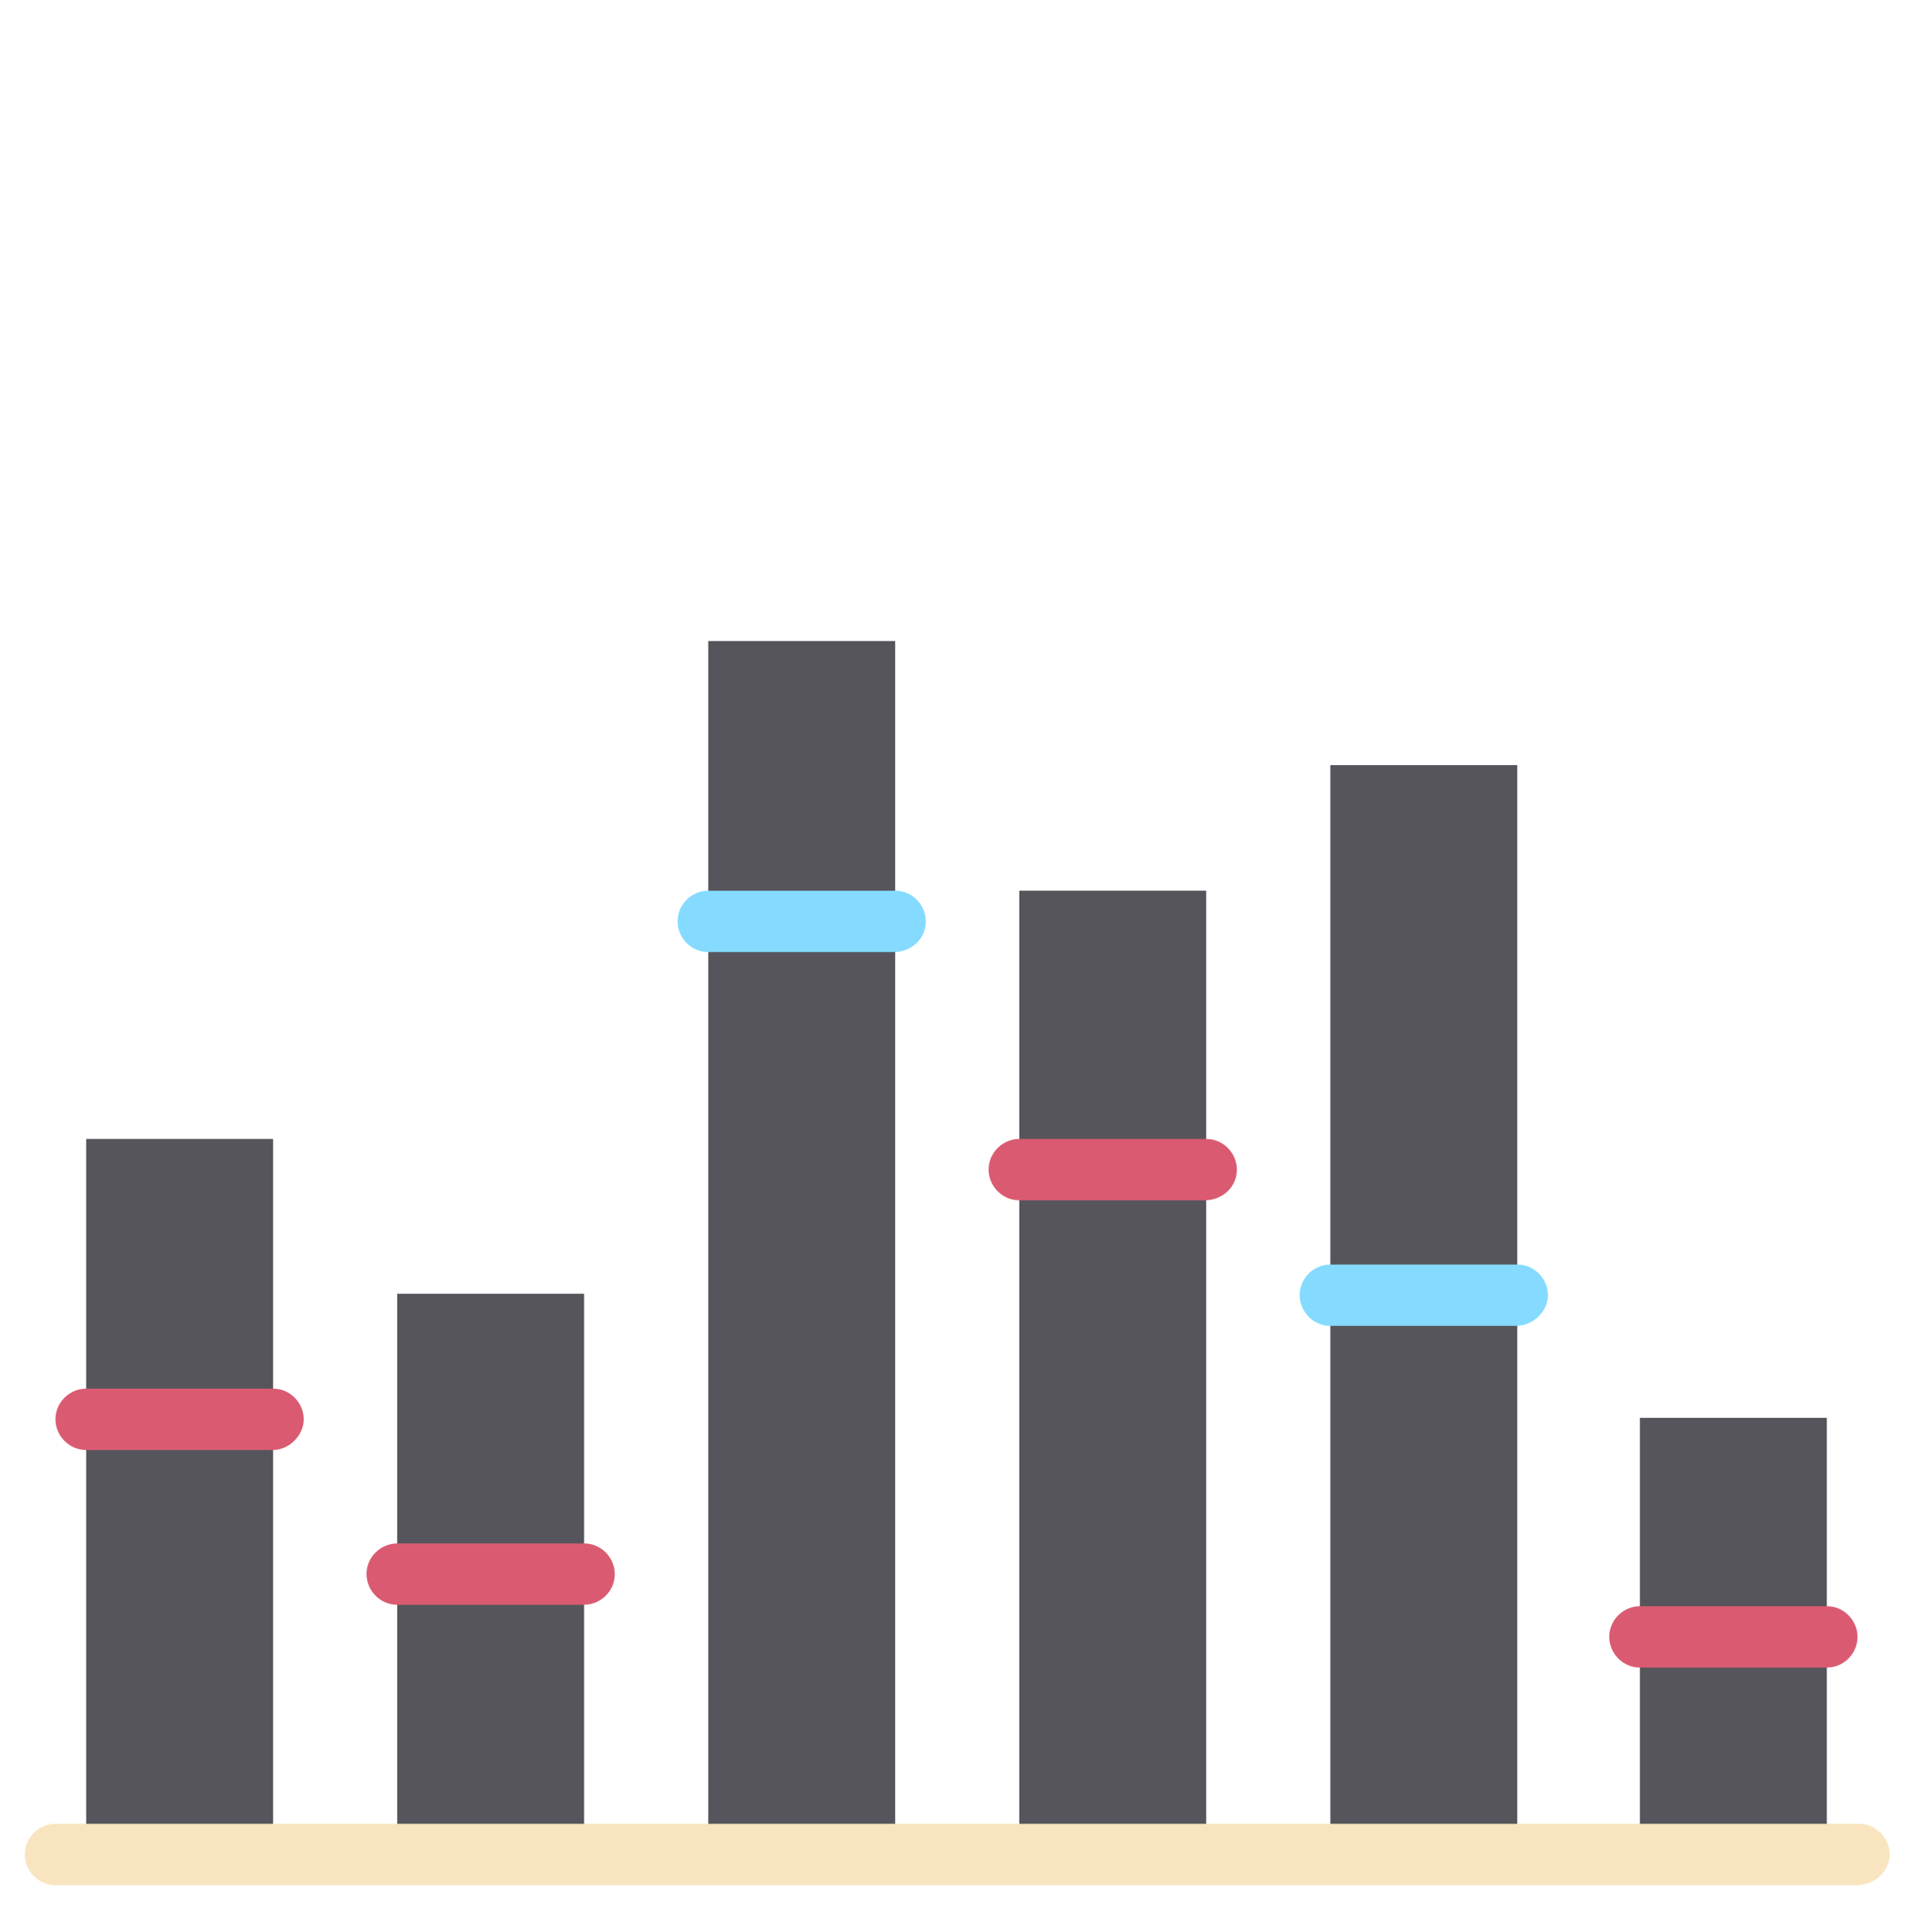 <?xml version="1.0" encoding="utf-8"?>
<!-- Generator: Adobe Illustrator 22.0.1, SVG Export Plug-In . SVG Version: 6.00 Build 0)  -->
<svg version="1.1" id="Capa_1" xmlns="http://www.w3.org/2000/svg" xmlns:xlink="http://www.w3.org/1999/xlink" x="0px" y="0px"
	 viewBox="0 0 131 132.3" style="enable-background:new 0 0 131 132.3;" xml:space="preserve">
<style type="text/css">
	.st0{display:none;}
	.st1{display:inline;fill:#57555C;}
	.st2{display:inline;fill:#3C3A41;}
	.st3{display:inline;fill:#787780;}
	.st4{display:inline;fill:#A7E5F9;}
	.st5{display:inline;fill:#84DBFF;}
	.st6{display:inline;}
	.st7{fill:#E0A1AC;}
	.st8{display:inline;fill:#DA5B71;}
	.st9{display:inline;fill:#E0A1AC;}
	.st10{display:inline;fill:#FAFAFA;}
	.st11{display:inline;opacity:0.2;fill:#334A5E;enable-background:new    ;}
	.st12{fill:#57555C;}
	.st13{fill:#DA5B71;}
	.st14{fill:#84DBFF;}
	.st15{fill:#F8E4BE;}
	.st16{display:inline;fill:#FF6469;}
	.st17{display:inline;fill:#FFE169;}
	.st18{display:inline;fill:#87E1AA;}
	.st19{fill:#E4EAF6;}
	.st20{fill:#DEE3ED;}
	.st21{display:inline;fill:#DEE3ED;}
	.st22{display:inline;fill:#F8E4BE;}
	.st23{fill:#FAFAFA;}
</style>
<g class="st0">
	<path class="st1" d="M73.1,91.8h-23c-1.6,0-3.1,1.1-3.5,2.6l-7.5,22.5c-0.8,2.4,1,4.9,3.5,4.9h30.5c2.1,0,3.8-1.6,3.8-3.8V95.6
		C76.8,93.5,75.2,91.8,73.1,91.8z"/>
	<path class="st2" d="M76.8,95.6v22.5c0,2.1-1.6,3.8-3.8,3.8H61.6v-30h11.5C75.2,91.8,76.8,93.5,76.8,95.6z"/>
	<path class="st3" d="M76.8,118.1c0,2.1-1.6,3.8-3.8,3.8H27.6c-2.1,0-3.8-1.6-3.8-3.8s1.6-3.8,3.8-3.8h45.5
		C75.2,114.3,76.8,116,76.8,118.1z"/>
	<path class="st1" d="M76.8,118.1c0,2.1-1.6,3.8-3.8,3.8H61.6v-7.5h11.5C75.2,114.3,76.8,116,76.8,118.1z"/>
	<path class="st4" d="M118.1,12.6v67.7H5.1V12.6c0-4.1,3.4-7.5,7.5-7.5h98C114.7,5.1,118.1,8.5,118.1,12.6z"/>
	<path class="st5" d="M118.1,12.6v67.7H61.6V5.1h49C114.7,5.1,118.1,8.5,118.1,12.6z"/>
	<path class="st1" d="M110.6,1.3h-98c-6.2,0-11.2,5-11.2,11.2v64l9.4,7.5h104.2l7-7.5v-64C121.8,6.4,116.8,1.3,110.6,1.3z
		 M114.3,76.5H8.8v-64c0-2.1,1.6-3.8,3.8-3.8h98c2.1,0,3.8,1.6,3.8,3.8V76.5z"/>
	<path class="st2" d="M121.8,12.6v64l-7,7.5H61.6v-7.5h52.8v-64c0-2.1-1.6-3.8-3.8-3.8h-49V1.3h49C116.8,1.3,121.8,6.4,121.8,12.6z"
		/>
	<path class="st3" d="M1.3,76.4v11.7c0,6.2,5,11.2,11.2,11.2h96.1c7.3,0,13.2-5.9,13.2-13.2v-9.7L1.3,76.4L1.3,76.4z"/>
	<path class="st1" d="M121.8,76.4v9.7c0,7.3-5.9,13.2-13.2,13.2H61.6V76.4H121.8z"/>
	<g class="st6">
		<path class="st7" d="M99.3,20.1c0,2.1-1.6,3.8-3.8,3.8H20.1c-2.1,0-3.8-1.6-3.8-3.8s1.6-3.8,3.8-3.8h75.5
			C97.7,16.3,99.3,18,99.3,20.1z"/>
		<path class="st7" d="M57.8,69.3H20.1c-2.1,0-3.8-1.7-3.8-3.8V35.1c0-2.1,1.7-3.7,3.8-3.7h37.8c2.1,0,3.8,1.7,3.8,3.7v30.5
			C61.6,67.7,59.9,69.3,57.8,69.3z"/>
	</g>
	<path class="st8" d="M95.6,23.8h-34v-7.5h34c2.1,0,3.8,1.6,3.8,3.8S97.7,23.8,95.6,23.8z"/>
	<rect x="73.1" y="57.3" class="st4" width="52.5" height="60.8"/>
	<path class="st3" d="M118.8,53.6H79.7l-10.3,7.5v53.2l12.7,7.5h39.1l8.2-7.5V61.1L118.8,53.6z M121.8,114.3h-45V61.1h45V114.3z"/>
	<rect x="99.3" y="57.3" class="st5" width="26.2" height="60.8"/>
	<polygon class="st1" points="129.3,61.1 129.3,114.3 121.1,121.8 99.3,121.8 99.3,114.3 121.8,114.3 121.8,61.1 99.3,61.1 
		99.3,53.6 118.8,53.6 	"/>
	<path class="st3" d="M118.1,46.8H80.6c-6.2,0-11.2,5-11.2,11.2v3h60v-3C129.3,51.9,124.3,46.8,118.1,46.8z"/>
	<path class="st1" d="M129.3,58.1v3h-30V46.8h18.8C124.3,46.8,129.3,51.9,129.3,58.1z"/>
	<path class="st3" d="M69.3,114.3v3.8c0,6.2,5,11.2,11.2,11.2h37.5c6.2,0,11.2-5,11.2-11.2v-3.8H69.3z"/>
	<path class="st1" d="M99.3,114.3h30v3.8c0,6.2-5,11.2-11.2,11.2H99.3V114.3z"/>
	<path class="st8" d="M99.6,35.3c0,2.1-1.6,3.8-3.8,3.8H73.3c-2.1,0-3.8-1.6-3.8-3.8s1.6-3.7,3.8-3.7h22.5
		C97.9,31.6,99.6,33.2,99.6,35.3z"/>
	<g class="st6">
		<path class="st7" d="M114.1,68.3c0,0.9-0.7,1.6-1.6,1.6H80.1c-0.9,0-1.6-0.7-1.6-1.6c0-0.9,0.7-1.6,1.6-1.6h32.4
			C113.4,66.7,114.1,67.4,114.1,68.3z"/>
		<path class="st7" d="M96.3,89.4H80.1c-0.9,0-1.6-0.7-1.6-1.6V74.7c0-0.9,0.7-1.6,1.6-1.6h16.2c0.9,0,1.6,0.7,1.6,1.6v13.1
			C97.9,88.7,97.1,89.4,96.3,89.4z"/>
	</g>
	<path class="st8" d="M114.2,69.9H99.3v-3.3h14.8c0.9,0,1.6,0.7,1.6,1.6S115.1,69.9,114.2,69.9z"/>
	<path class="st8" d="M115.8,74.7c0,0.9-0.7,1.6-1.6,1.6h-9.7c-0.9,0-1.6-0.7-1.6-1.6c0-0.9,0.7-1.6,1.6-1.6h9.7
		C115.1,73.1,115.8,73.8,115.8,74.7z"/>
	<path class="st9" d="M85.8,99.3h-6.7c-0.4,0-0.7-0.3-0.7-0.7v-5.4c0-0.4,0.3-0.7,0.7-0.7h6.7c0.4,0,0.7,0.3,0.7,0.7v5.4
		C86.5,99,86.2,99.3,85.8,99.3z"/>
	<path class="st9" d="M96.8,99.3h-6.7c-0.4,0-0.7-0.3-0.7-0.7v-5.4c0-0.4,0.3-0.7,0.7-0.7h6.7c0.4,0,0.7,0.3,0.7,0.7v5.4
		C97.5,99,97.2,99.3,96.8,99.3z"/>
	<path class="st9" d="M114.1,104.9c0,0.9-0.7,1.6-1.6,1.6H80.1c-0.9,0-1.6-0.7-1.6-1.6c0-0.9,0.7-1.6,1.6-1.6h32.4
		C113.4,103.2,114.1,104,114.1,104.9z"/>
	<path class="st8" d="M114.2,106.5H99.3v-3.3h14.8c0.9,0,1.6,0.7,1.6,1.6S115.1,106.5,114.2,106.5z"/>
	<path class="st8" d="M114.6,98H104c-0.6,0-1-0.7-1-1.6V83.3c0-0.9,0.5-1.6,1-1.6h10.5c0.6,0,1,0.7,1,1.6v13.1
		C115.6,97.2,115.2,98,114.6,98z"/>
	<circle class="st10" cx="99.6" cy="121.8" r="3.4"/>
</g>
<g class="st0">
	<path class="st8" d="M129.3,65.4c0,1.1,0,2.4,0,3.5c-0.5,8.8-2.7,16.8-6.1,24.2c-10.4,21.3-32.2,36.2-57.5,36.2
		c-35.4,0-63.9-28.8-63.9-63.9C1.7,30,30.2,1.5,65.7,1.5C100.8,1.5,129.3,30,129.3,65.4z"/>
	<circle class="st10" cx="65.4" cy="65.4" r="50.6"/>
	<circle class="st8" cx="65.4" cy="65.4" r="37.6"/>
	<circle class="st10" cx="65.4" cy="65.4" r="24.2"/>
	<circle class="st8" cx="65.4" cy="65.4" r="10.9"/>
	<path class="st11" d="M129.3,68.9c-0.5,8.8-2.7,16.8-6.1,24.2l-9.3-2.4l-2.7-9.1L64.6,69.1c-2.4-0.5-3.7-2.9-2.9-5.3
		c0.5-2.4,2.9-3.7,5.3-2.9l46.4,12.5l6.9-6.7L129.3,68.9z"/>
	<path class="st1" d="M103.8,26.8c-1.6-1.6-4.5-1.6-6.1,0L62.7,61.7c-1.6,1.6-1.6,4.5,0,6.1l0,0c1.6,1.6,4.5,1.6,6.1,0l34.9-34.9
		C105.4,31.3,105.4,28.4,103.8,26.8z"/>
	<polygon class="st4" points="113.6,16.9 97.9,32.4 94.4,18.3 110.2,2.5 	"/>
	<polygon class="st5" points="112.3,35.8 127.7,20.4 113.6,16.9 97.9,32.4 	"/>
</g>
<g>
	<rect x="27.2" y="88.6" class="st12" width="12.8" height="38.3"/>
	<rect x="5.9" y="78" class="st12" width="12.8" height="49"/>
	<rect x="69.8" y="61" class="st12" width="12.8" height="66"/>
	<rect x="48.5" y="43.9" class="st12" width="12.8" height="83"/>
	<rect x="112.3" y="97.1" class="st12" width="12.8" height="29.8"/>
	<rect x="91.1" y="52.4" class="st12" width="12.8" height="74.5"/>
	<path class="st13" d="M18.7,99.3H5.9c-1.2,0-2.1-1-2.1-2.1c0-1.2,1-2.1,2.1-2.1h12.8c1.2,0,2.1,1,2.1,2.1
		C20.8,98.3,19.8,99.3,18.7,99.3z"/>
	<path class="st13" d="M40,109.9H27.2c-1.2,0-2.1-1-2.1-2.1c0-1.2,1-2.1,2.1-2.1H40c1.2,0,2.1,1,2.1,2.1
		C42.1,109,41.1,109.9,40,109.9z"/>
	<path class="st14" d="M61.2,65.2H48.5c-1.2,0-2.1-1-2.1-2.1c0-1.2,1-2.1,2.1-2.1h12.8c1.2,0,2.1,1,2.1,2.1
		C63.4,64.3,62.4,65.2,61.2,65.2z"/>
	<path class="st13" d="M82.5,82.2H69.8c-1.2,0-2.1-1-2.1-2.1c0-1.2,1-2.1,2.1-2.1h12.8c1.2,0,2.1,1,2.1,2.1
		C84.7,81.3,83.7,82.2,82.5,82.2z"/>
	<path class="st14" d="M103.8,90.8H91.1c-1.2,0-2.1-1-2.1-2.1c0-1.2,1-2.1,2.1-2.1h12.8c1.2,0,2.1,1,2.1,2.1
		C106,89.8,105,90.8,103.8,90.8z"/>
	<path class="st13" d="M125.1,114.2h-12.8c-1.2,0-2.1-1-2.1-2.1c0-1.2,1-2.1,2.1-2.1h12.8c1.2,0,2.1,1,2.1,2.1
		C127.2,113.2,126.3,114.2,125.1,114.2z"/>
	<path class="st15" d="M127.2,129.1H3.8c-1.2,0-2.1-1-2.1-2.1c0-1.2,1-2.1,2.1-2.1h123.5c1.2,0,2.1,1,2.1,2.1
		C129.4,128.1,128.4,129.1,127.2,129.1z"/>
</g>
<g class="st0">
	<path class="st2" d="M123.6,17H7.4c-3.7,0-6.7,3-6.7,6.7v85c0,3.7,3,6.7,6.7,6.7h116.3c3.7,0,6.7-3,6.7-6.7v-85
		C130.3,20,127.3,17,123.6,17z M112.4,21.5h2.2c1.2,0,2.2,1,2.2,2.2s-1,2.2-2.2,2.2h-2.2c-1.2,0-2.2-1-2.2-2.2
		C110.2,22.5,111.2,21.5,112.4,21.5z M49.9,21.5h53.7c1.2,0,2.2,1,2.2,2.2s-1,2.2-2.2,2.2H49.9c-1.2,0-2.2-1-2.2-2.2
		S48.6,21.5,49.9,21.5z M38.7,21.5h2.2c1.2,0,2.2,1,2.2,2.2s-1,2.2-2.2,2.2h-2.2c-1.2,0-2.2-1-2.2-2.2S37.4,21.5,38.7,21.5z
		 M29.7,21.5H32c1.2,0,2.2,1,2.2,2.2s-1,2.2-2.2,2.2h-2.2c-1.2,0-2.2-1-2.2-2.2S28.5,21.5,29.7,21.5z M20.8,21.5
		c1.2,0,2.2,1,2.2,2.2s-1,2.2-2.2,2.2s-2.2-1-2.2-2.2C18.6,22.5,19.6,21.5,20.8,21.5z M14.1,21.5c1.2,0,2.2,1,2.2,2.2
		s-1,2.2-2.2,2.2s-2.2-1-2.2-2.2S12.8,21.5,14.1,21.5z M7.4,21.5c1.2,0,2.2,1,2.2,2.2s-1,2.2-2.2,2.2s-2.2-1-2.2-2.2
		C5.1,22.5,6.1,21.5,7.4,21.5z M125.9,43.8v64.8c0,1.2-1,2.2-2.2,2.2H65.5H7.4c-1.2,0-2.2-1-2.2-2.2V43.8V32.6c0-1.2,1-2.2,2.2-2.2
		h58.1h58.1c1.2,0,2.2,1,2.2,2.2V43.8z M123.6,25.9h-2.2c-1.2,0-2.2-1-2.2-2.2s1-2.2,2.2-2.2h2.2c1.2,0,2.2,1,2.2,2.2
		C125.9,24.9,124.9,25.9,123.6,25.9z"/>
	<path class="st10" d="M65.5,110.9h58.1c1.2,0,2.2-1,2.2-2.2V43.8H65.5V110.9z M99,55v-2.2c0-1.2,1-2.2,2.2-2.2h15.6
		c1.2,0,2.2,1,2.2,2.2V55v17.9c0,1.2-1,2.2-2.2,2.2h-15.6c-1.2,0-2.2-1-2.2-2.2V55z M72.2,55v-2.2c0-1.2,1-2.2,2.2-2.2h15.6
		c1.2,0,2.2,1,2.2,2.2V55v17.9c0,1.2-1,2.2-2.2,2.2H74.4c-1.2,0-2.2-1-2.2-2.2L72.2,55L72.2,55z M74.4,81.8h2.2h40.2
		c1.2,0,2.2,1,2.2,2.2v17.9c0,1.2-1,2.2-2.2,2.2H76.7h-2.2c-1.2,0-2.2-1-2.2-2.2V84.1C72.2,82.8,73.2,81.8,74.4,81.8z"/>
	<circle class="st16" cx="7.4" cy="23.7" r="2.2"/>
	<circle class="st17" cx="14.1" cy="23.7" r="2.2"/>
	<circle class="st18" cx="20.8" cy="23.7" r="2.2"/>
	<g class="st6">
		<path class="st19" d="M29.7,25.9H32c1.2,0,2.2-1,2.2-2.2s-1-2.2-2.2-2.2h-2.2c-1.2,0-2.2,1-2.2,2.2C27.5,24.9,28.5,25.9,29.7,25.9
			z"/>
		<path class="st19" d="M38.7,25.9h2.2c1.2,0,2.2-1,2.2-2.2s-1-2.2-2.2-2.2h-2.2c-1.2,0-2.2,1-2.2,2.2
			C36.4,24.9,37.4,25.9,38.7,25.9z"/>
		<path class="st19" d="M112.4,25.9h2.2c1.2,0,2.2-1,2.2-2.2s-1-2.2-2.2-2.2h-2.2c-1.2,0-2.2,1-2.2,2.2
			C110.2,24.9,111.2,25.9,112.4,25.9z"/>
		<path class="st19" d="M123.6,21.5h-2.2c-1.2,0-2.2,1-2.2,2.2s1,2.2,2.2,2.2h2.2c1.2,0,2.2-1,2.2-2.2S124.9,21.5,123.6,21.5z"/>
		<path class="st19" d="M49.9,25.9h53.7c1.2,0,2.2-1,2.2-2.2s-1-2.2-2.2-2.2H49.9c-1.2,0-2.2,1-2.2,2.2
			C47.6,24.9,48.6,25.9,49.9,25.9z"/>
	</g>
	<path class="st8" d="M123.6,30.4H65.5v13.4h60.4V32.6C125.9,31.4,124.9,30.4,123.6,30.4z M81.1,39.3h-8.9c-1.2,0-2.2-1-2.2-2.2
		s1-2.2,2.2-2.2h8.9c1.2,0,2.2,1,2.2,2.2S82.4,39.3,81.1,39.3z M99,39.3h-8.9c-1.2,0-2.2-1-2.2-2.2s1-2.2,2.2-2.2H99
		c1.2,0,2.2,1,2.2,2.2S100.3,39.3,99,39.3z M116.9,39.3H108c-1.2,0-2.2-1-2.2-2.2s1-2.2,2.2-2.2h8.9c1.2,0,2.2,1,2.2,2.2
		S118.2,39.3,116.9,39.3z"/>
	<g class="st6">
		<path class="st15" d="M81.1,34.9h-8.9c-1.2,0-2.2,1-2.2,2.2s1,2.2,2.2,2.2h8.9c1.2,0,2.2-1,2.2-2.2S82.4,34.9,81.1,34.9z"/>
		<path class="st15" d="M99,34.9h-8.9c-1.2,0-2.2,1-2.2,2.2s1,2.2,2.2,2.2H99c1.2,0,2.2-1,2.2-2.2S100.3,34.9,99,34.9z"/>
		<path class="st15" d="M116.9,34.9H108c-1.2,0-2.2,1-2.2,2.2s1,2.2,2.2,2.2h8.9c1.2,0,2.2-1,2.2-2.2S118.2,34.9,116.9,34.9z"/>
	</g>
	<g class="st6">
		<path class="st20" d="M74.4,75.1h15.6c1.2,0,2.2-1,2.2-2.2V55c0,1.2-1,2.2-2.2,2.2H74.4c-1.2,0-2.2-1-2.2-2.2v17.9
			C72.2,74.1,73.2,75.1,74.4,75.1z"/>
		<path class="st20" d="M101.3,75.1h15.6c1.2,0,2.2-1,2.2-2.2V55c0,1.2-1,2.2-2.2,2.2h-15.6c-1.2,0-2.2-1-2.2-2.2v17.9
			C99,74.1,100,75.1,101.3,75.1z"/>
	</g>
	<path class="st8" d="M74.4,57.2h15.6c1.2,0,2.2-1,2.2-2.2v-2.2c0-1.2-1-2.2-2.2-2.2H74.4c-1.2,0-2.2,1-2.2,2.2V55
		C72.2,56.2,73.2,57.2,74.4,57.2z"/>
	<path class="st5" d="M101.3,57.2h15.6c1.2,0,2.2-1,2.2-2.2v-2.2c0-1.2-1-2.2-2.2-2.2h-15.6c-1.2,0-2.2,1-2.2,2.2V55
		C99,56.2,100,57.2,101.3,57.2z"/>
	<path class="st21" d="M78.9,84.1v17.9c0,1.2-1,2.2-2.2,2.2h40.2c1.2,0,2.2-1,2.2-2.2V84.1c0-1.2-1-2.2-2.2-2.2H76.7
		C77.9,81.8,78.9,82.8,78.9,84.1z"/>
	<path class="st21" d="M74.4,104.2h2.2c1.2,0,2.2-1,2.2-2.2V84.1c0-1.2-1-2.2-2.2-2.2h-2.2c-1.2,0-2.2,1-2.2,2.2v17.9
		C72.2,103.2,73.2,104.2,74.4,104.2z"/>
	<path class="st1" d="M65.5,30.4H7.4c-1.2,0-2.2,1-2.2,2.2v11.2v64.8c0,1.2,1,2.2,2.2,2.2h58.1V43.8V30.4z M23,37.1h35.8
		c1.2,0,2.2,1,2.2,2.2s-1,2.2-2.2,2.2H23c-1.2,0-2.2-1-2.2-2.2S21.8,37.1,23,37.1z M11.8,37.1h2.2c1.2,0,2.2,1,2.2,2.2
		s-1,2.2-2.2,2.2h-2.2c-1.2,0-2.2-1-2.2-2.2S10.6,37.1,11.8,37.1z M34.2,50.5h-6.7c-1.2,0-2.2-1-2.2-2.2s1-2.2,2.2-2.2h6.7
		c1.2,0,2.2,1,2.2,2.2C36.4,49.5,35.4,50.5,34.2,50.5z M36.4,57.2c0,1.2-1,2.2-2.2,2.2h-6.7c-1.2,0-2.2-1-2.2-2.2s1-2.2,2.2-2.2h6.7
		C35.4,55,36.4,56,36.4,57.2z M11.8,72.9h2.2c1.2,0,2.2,1,2.2,2.2s-1,2.2-2.2,2.2h-2.2c-1.2,0-2.2-1-2.2-2.2S10.6,72.9,11.8,72.9z
		 M9.6,66.2c0-1.2,1-2.2,2.2-2.2h2.2c1.2,0,2.2,1,2.2,2.2s-1,2.2-2.2,2.2h-2.2C10.6,68.4,9.6,67.4,9.6,66.2z M16.3,81.8h2.2
		c1.2,0,2.2,1,2.2,2.2s-1,2.2-2.2,2.2h-2.2c-1.2,0-2.2-1-2.2-2.2S15.1,81.8,16.3,81.8z M18.6,59.5h-2.2c-1.2,0-2.2-1-2.2-2.2
		s1-2.2,2.2-2.2h2.2c1.2,0,2.2,1,2.2,2.2S19.8,59.5,18.6,59.5z M18.6,50.5h-2.2c-1.2,0-2.2-1-2.2-2.2s1-2.2,2.2-2.2h2.2
		c1.2,0,2.2,1,2.2,2.2C20.8,49.5,19.8,50.5,18.6,50.5z M14.1,104.2h-2.2c-1.2,0-2.2-1-2.2-2.2s1-2.2,2.2-2.2h2.2
		c1.2,0,2.2,1,2.2,2.2C16.3,103.2,15.3,104.2,14.1,104.2z M18.6,95.2h-2.2c-1.2,0-2.2-1-2.2-2.2s1-2.2,2.2-2.2h2.2
		c1.2,0,2.2,1,2.2,2.2S19.8,95.2,18.6,95.2z M58.8,104.2H23c-1.2,0-2.2-1-2.2-2.2s1-2.2,2.2-2.2h35.8c1.2,0,2.2,1,2.2,2.2
		S60,104.2,58.8,104.2z M27.5,90.8h6.7c1.2,0,2.2,1,2.2,2.2s-1,2.2-2.2,2.2h-6.7c-1.2,0-2.2-1-2.2-2.2S26.3,90.8,27.5,90.8z
		 M25.3,84.1c0-1.2,1-2.2,2.2-2.2h6.7c1.2,0,2.2,1,2.2,2.2s-1,2.2-2.2,2.2h-6.7C26.3,86.3,25.3,85.3,25.3,84.1z M58.8,95.2H43.1
		c-1.2,0-2.2-1-2.2-2.2s1-2.2,2.2-2.2h15.6c1.2,0,2.2,1,2.2,2.2S60,95.2,58.8,95.2z M58.8,86.3H43.1c-1.2,0-2.2-1-2.2-2.2
		s1-2.2,2.2-2.2h15.6c1.2,0,2.2,1,2.2,2.2S60,86.3,58.8,86.3z M58.8,77.3H23c-1.2,0-2.2-1-2.2-2.2s1-2.2,2.2-2.2h35.8
		c1.2,0,2.2,1,2.2,2.2S60,77.3,58.8,77.3z M58.8,68.4H23c-1.2,0-2.2-1-2.2-2.2s1-2.2,2.2-2.2h35.8c1.2,0,2.2,1,2.2,2.2
		S60,68.4,58.8,68.4z M58.8,59.5H43.1c-1.2,0-2.2-1-2.2-2.2s1-2.2,2.2-2.2h15.6c1.2,0,2.2,1,2.2,2.2S60,59.5,58.8,59.5z M58.8,50.5
		H43.1c-1.2,0-2.2-1-2.2-2.2s1-2.2,2.2-2.2h15.6c1.2,0,2.2,1,2.2,2.2S60,50.5,58.8,50.5z"/>
	<path class="st22" d="M23,41.6h35.8c1.2,0,2.2-1,2.2-2.2s-1-2.2-2.2-2.2H23c-1.2,0-2.2,1-2.2,2.2S21.8,41.6,23,41.6z"/>
	<g class="st6">
		<path class="st14" d="M34.2,46h-6.7c-1.2,0-2.2,1-2.2,2.2s1,2.2,2.2,2.2h6.7c1.2,0,2.2-1,2.2-2.2C36.4,47,35.4,46,34.2,46z"/>
		<path class="st14" d="M34.2,55h-6.7c-1.2,0-2.2,1-2.2,2.2s1,2.2,2.2,2.2h6.7c1.2,0,2.2-1,2.2-2.2S35.4,55,34.2,55z"/>
	</g>
	<path class="st22" d="M58.8,63.9H23c-1.2,0-2.2,1-2.2,2.2s1,2.2,2.2,2.2h35.8c1.2,0,2.2-1,2.2-2.2S60,63.9,58.8,63.9z"/>
	<g class="st6">
		<path class="st23" d="M58.8,72.9H23c-1.2,0-2.2,1-2.2,2.2s1,2.2,2.2,2.2h35.8c1.2,0,2.2-1,2.2-2.2S60,72.9,58.8,72.9z"/>
		<path class="st23" d="M58.8,46H43.1c-1.2,0-2.2,1-2.2,2.2s1,2.2,2.2,2.2h15.6c1.2,0,2.2-1,2.2-2.2C61,47,60,46,58.8,46z"/>
		<path class="st23" d="M58.8,55H43.1c-1.2,0-2.2,1-2.2,2.2s1,2.2,2.2,2.2h15.6c1.2,0,2.2-1,2.2-2.2S60,55,58.8,55z"/>
		<path class="st23" d="M58.8,81.8H43.1c-1.2,0-2.2,1-2.2,2.2s1,2.2,2.2,2.2h15.6c1.2,0,2.2-1,2.2-2.2S60,81.8,58.8,81.8z"/>
		<path class="st23" d="M58.8,90.8H43.1c-1.2,0-2.2,1-2.2,2.2s1,2.2,2.2,2.2h15.6c1.2,0,2.2-1,2.2-2.2S60,90.8,58.8,90.8z"/>
	</g>
	<g class="st6">
		<path class="st14" d="M27.5,86.3h6.7c1.2,0,2.2-1,2.2-2.2s-1-2.2-2.2-2.2h-6.7c-1.2,0-2.2,1-2.2,2.2S26.3,86.3,27.5,86.3z"/>
		<path class="st14" d="M27.5,95.2h6.7c1.2,0,2.2-1,2.2-2.2s-1-2.2-2.2-2.2h-6.7c-1.2,0-2.2,1-2.2,2.2S26.3,95.2,27.5,95.2z"/>
	</g>
	<path class="st22" d="M58.8,99.7H23c-1.2,0-2.2,1-2.2,2.2s1,2.2,2.2,2.2h35.8c1.2,0,2.2-1,2.2-2.2C61,100.7,60,99.7,58.8,99.7z"/>
	<g class="st6">
		<path class="st13" d="M11.8,41.6h2.2c1.2,0,2.2-1,2.2-2.2s-1-2.2-2.2-2.2h-2.2c-1.2,0-2.2,1-2.2,2.2S10.6,41.6,11.8,41.6z"/>
		<path class="st13" d="M18.6,46h-2.2c-1.2,0-2.2,1-2.2,2.2s1,2.2,2.2,2.2h2.2c1.2,0,2.2-1,2.2-2.2C20.8,47,19.8,46,18.6,46z"/>
		<path class="st13" d="M18.6,55h-2.2c-1.2,0-2.2,1-2.2,2.2s1,2.2,2.2,2.2h2.2c1.2,0,2.2-1,2.2-2.2S19.8,55,18.6,55z"/>
		<path class="st13" d="M11.8,68.4h2.2c1.2,0,2.2-1,2.2-2.2s-1-2.2-2.2-2.2h-2.2c-1.2,0-2.2,1-2.2,2.2S10.6,68.4,11.8,68.4z"/>
		<path class="st13" d="M11.8,77.3h2.2c1.2,0,2.2-1,2.2-2.2s-1-2.2-2.2-2.2h-2.2c-1.2,0-2.2,1-2.2,2.2S10.6,77.3,11.8,77.3z"/>
		<path class="st13" d="M16.3,86.3h2.2c1.2,0,2.2-1,2.2-2.2s-1-2.2-2.2-2.2h-2.2c-1.2,0-2.2,1-2.2,2.2S15.1,86.3,16.3,86.3z"/>
		<path class="st13" d="M18.6,90.8h-2.2c-1.2,0-2.2,1-2.2,2.2s1,2.2,2.2,2.2h2.2c1.2,0,2.2-1,2.2-2.2S19.8,90.8,18.6,90.8z"/>
		<path class="st13" d="M14.1,99.7h-2.2c-1.2,0-2.2,1-2.2,2.2s1,2.2,2.2,2.2h2.2c1.2,0,2.2-1,2.2-2.2
			C16.3,100.7,15.3,99.7,14.1,99.7z"/>
	</g>
</g>
</svg>

